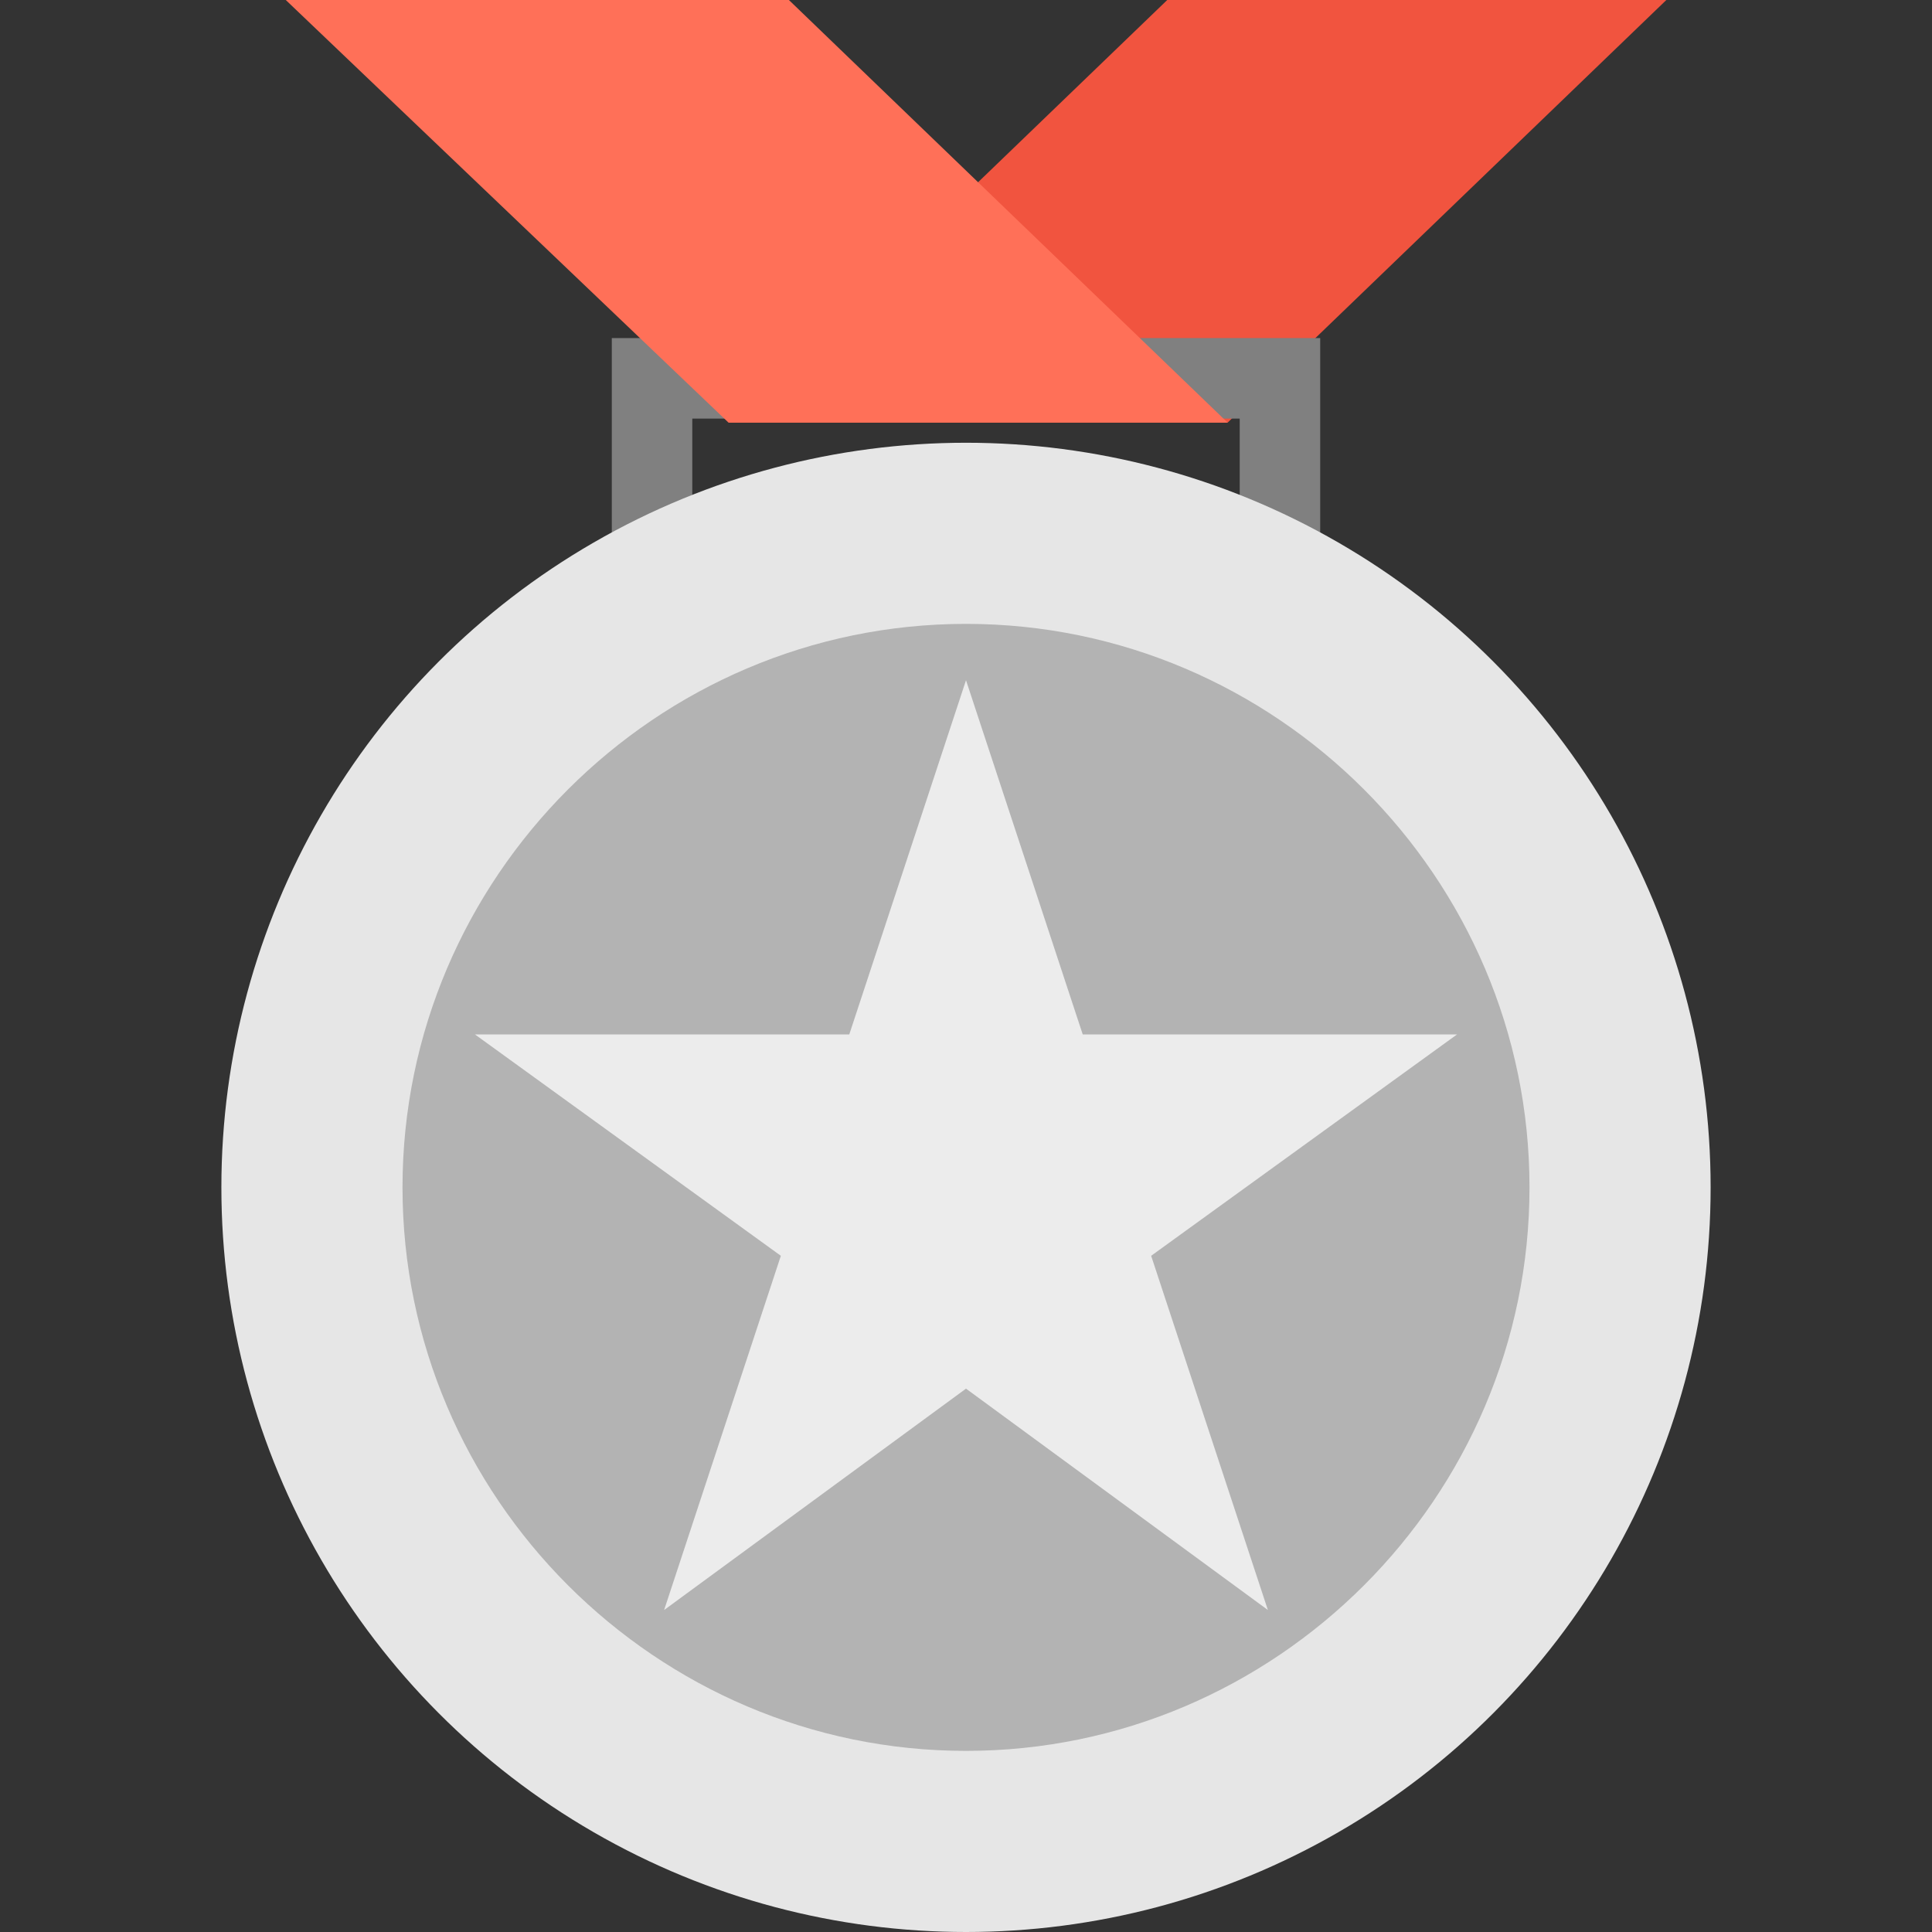 <?xml version="1.0" encoding="UTF-8" standalone="no"?>
<!-- Uploaded to: SVG Repo, www.svgrepo.com, Transformed by: SVG Repo Mixer Tools -->

<svg
   height="800px"
   width="800px"
   version="1.1"
   id="Layer_1"
   viewBox="0 0 501.551 501.551"
   xml:space="preserve"
   sodipodi:docname="silver.svg"
   inkscape:version="1.2.2 (732a01da63, 2022-12-09)"
   xmlns:inkscape="http://www.inkscape.org/namespaces/inkscape"
   xmlns:sodipodi="http://sodipodi.sourceforge.net/DTD/sodipodi-0.dtd"
   xmlns="http://www.w3.org/2000/svg"
   xmlns:svg="http://www.w3.org/2000/svg"><rect x="0" y="0" width="501.551" height="501.551" fill="#333333" stroke="none"/><defs
   id="defs17" /><sodipodi:namedview
   id="namedview15"
   pagecolor="#ffffff"
   bordercolor="#000000"
   borderopacity="0.25"
   inkscape:showpageshadow="2"
   inkscape:pageopacity="0.0"
   inkscape:pagecheckerboard="0"
   inkscape:deskcolor="#d1d1d1"
   showgrid="false"
   inkscape:zoom="1.04625"
   inkscape:cx="389.00836"
   inkscape:cy="319.23536"
   inkscape:window-width="1920"
   inkscape:window-height="1017"
   inkscape:window-x="-8"
   inkscape:window-y="-8"
   inkscape:window-maximized="1"
   inkscape:current-layer="Layer_1" />
<polygon
   style="fill:#F1543F;"
   points="189.127,109.714 318.694,109.714 432.588,0 303.02,0 "
   id="polygon2" />
<path
   style="fill:#808080"
   d="M342.727,168.229H158.824V87.771h183.902V168.229z M179.722,147.331h142.106v-38.661H179.722V147.331  z"
   id="path4" />
<polygon
   style="fill:#FF7058;"
   points="318.694,109.714 189.127,109.714 74.188,0 204.8,0 "
   id="polygon6" />
<circle
   style="fill:#e6e6e6"
   cx="250.776"
   cy="308.245"
   r="193.306"
   id="circle8" />
<path
   style="fill:#b3b3b3"
   d="M250.776,454.531c-80.457,0-146.286-65.829-146.286-146.286s65.829-146.286,146.286-146.286  s146.286,65.829,146.286,146.286S331.233,454.531,250.776,454.531z"
   id="path10" />
<polygon
   style="fill:#ececec"
   points="250.776,176.588 281.078,268.539 378.253,268.539 298.841,326.008 329.143,417.959   250.776,360.49 172.408,417.959 202.71,326.008 123.298,268.539 220.473,268.539 "
   id="polygon12" />
</svg>
